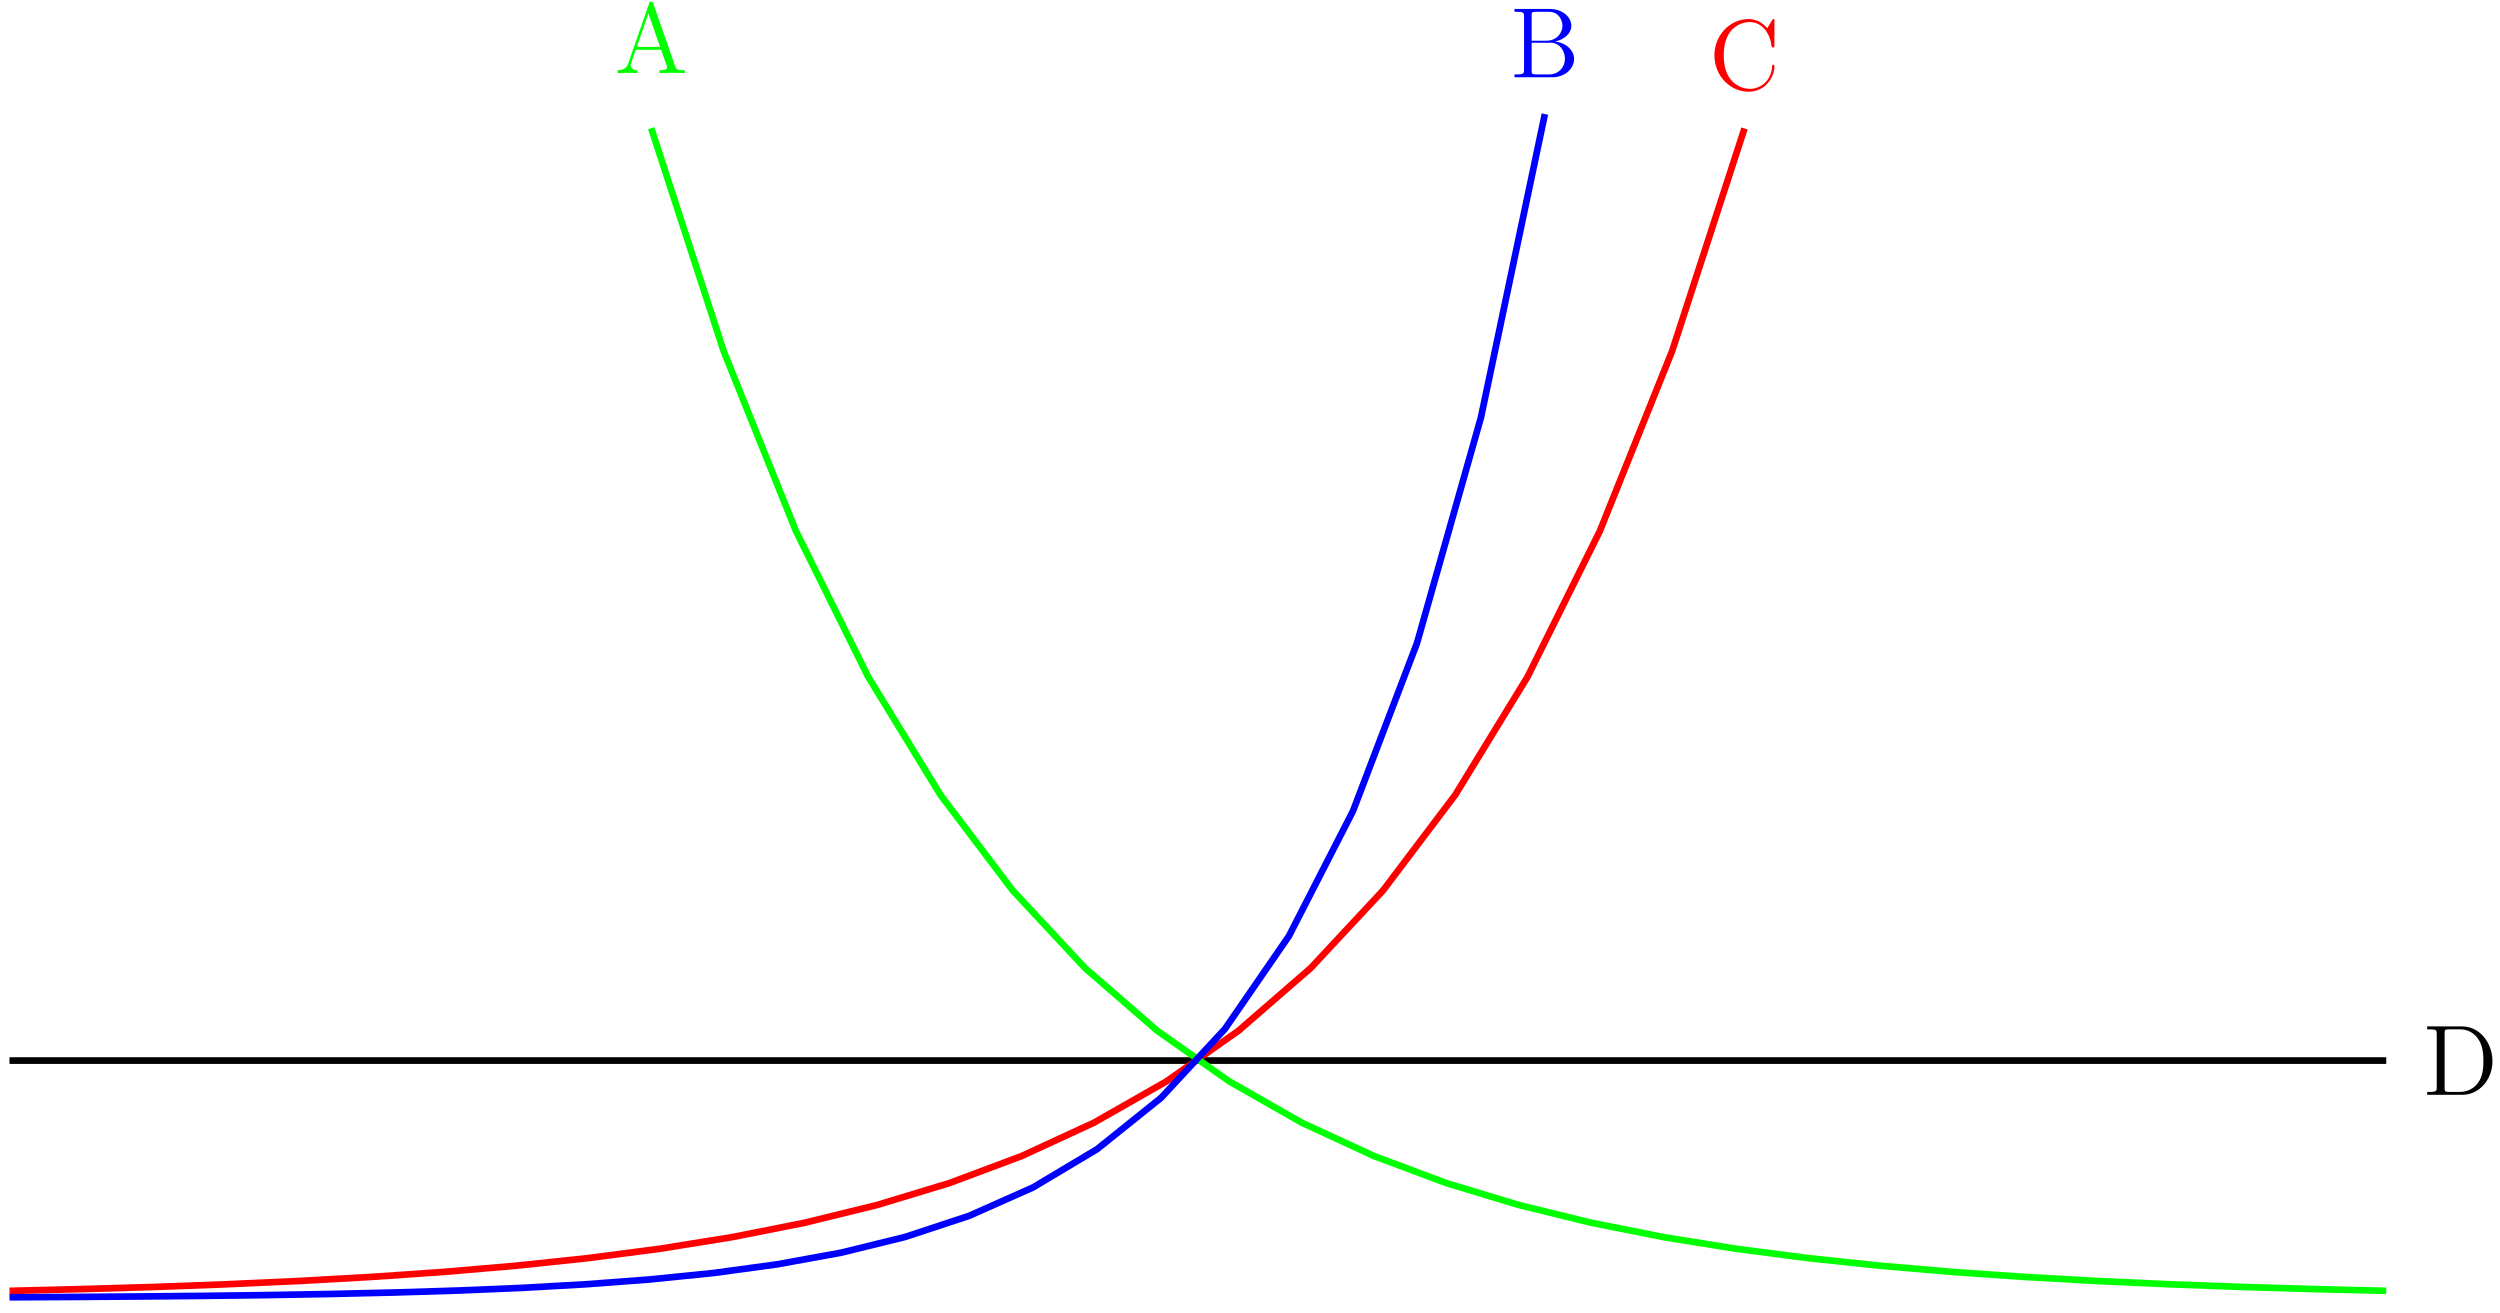 <?xml version="1.0" encoding="UTF-8"?>
<svg xmlns="http://www.w3.org/2000/svg" xmlns:xlink="http://www.w3.org/1999/xlink" width="298.16pt" height="156.56pt" viewBox="0 0 298.16 156.56" version="1.1">
<defs>
<g>
<symbol overflow="visible" id="glyph0-0">
<path style="stroke:none;" d=""/>
</symbol>
<symbol overflow="visible" id="glyph0-1">
<path style="stroke:none;" d="M 8.281 -4 C 8.281 -6.312 6.672 -8.156 4.688 -8.156 L 0.5 -8.156 L 0.5 -7.812 L 0.734 -7.812 C 1.609 -7.812 1.641 -7.703 1.641 -7.25 L 1.641 -0.906 C 1.641 -0.469 1.609 -0.344 0.734 -0.344 L 0.5 -0.344 L 0.5 0 L 4.688 0 C 6.688 0 8.281 -1.797 8.281 -4 Z M 7.203 -4.016 C 7.203 -3.344 7.188 -2.219 6.5 -1.344 C 6.109 -0.844 5.391 -0.344 4.391 -0.344 L 3.125 -0.344 C 2.609 -0.344 2.578 -0.438 2.578 -0.828 L 2.578 -7.344 C 2.578 -7.734 2.609 -7.812 3.125 -7.812 L 4.391 -7.812 C 5.375 -7.812 6.172 -7.344 6.656 -6.547 C 7.203 -5.703 7.203 -4.5 7.203 -4.016 Z M 7.203 -4.016 "/>
</symbol>
<symbol overflow="visible" id="glyph0-2">
<path style="stroke:none;" d="M 7.797 -2.766 C 7.797 -2.906 7.797 -2.969 7.656 -2.969 C 7.547 -2.969 7.531 -2.922 7.531 -2.828 C 7.422 -0.938 6.031 -0.094 4.875 -0.094 C 4.047 -0.094 1.75 -0.594 1.75 -4.094 C 1.75 -7.547 4 -8.062 4.859 -8.062 C 6.125 -8.062 7.219 -7 7.453 -5.219 C 7.484 -5.062 7.484 -5.031 7.625 -5.031 C 7.797 -5.031 7.797 -5.062 7.797 -5.312 L 7.797 -8.141 C 7.797 -8.359 7.797 -8.422 7.672 -8.422 C 7.609 -8.422 7.594 -8.391 7.516 -8.266 L 6.938 -7.328 C 6.391 -8 5.578 -8.422 4.719 -8.422 C 2.531 -8.422 0.641 -6.531 0.641 -4.094 C 0.641 -1.609 2.562 0.25 4.719 0.25 C 6.688 0.25 7.797 -1.453 7.797 -2.766 Z M 7.797 -2.766 "/>
</symbol>
<symbol overflow="visible" id="glyph0-3">
<path style="stroke:none;" d="M 8.391 0 L 8.391 -0.344 C 7.609 -0.344 7.406 -0.344 7.234 -0.844 L 4.625 -8.312 C 4.578 -8.469 4.547 -8.531 4.391 -8.531 C 4.219 -8.531 4.203 -8.5 4.141 -8.312 L 1.641 -1.156 C 1.469 -0.672 1.141 -0.359 0.375 -0.344 L 0.375 0 L 1.516 -0.031 C 1.859 -0.031 2.422 -0.031 2.734 0 L 2.734 -0.344 C 2.234 -0.359 1.938 -0.609 1.938 -0.938 C 1.938 -1.016 1.938 -1.047 2 -1.188 L 2.547 -2.781 L 5.562 -2.781 L 6.219 -0.906 C 6.281 -0.766 6.281 -0.734 6.281 -0.703 C 6.281 -0.344 5.672 -0.344 5.359 -0.344 L 5.359 0 C 5.641 -0.031 6.594 -0.031 6.922 -0.031 C 7.25 -0.031 8.109 -0.031 8.391 0 Z M 5.438 -3.125 L 2.672 -3.125 L 4.047 -7.109 Z M 5.438 -3.125 "/>
</symbol>
<symbol overflow="visible" id="glyph0-4">
<path style="stroke:none;" d="M 7.625 -2.188 C 7.625 -3.156 6.75 -4.109 5.328 -4.266 C 6.469 -4.484 7.297 -5.25 7.297 -6.141 C 7.297 -7.172 6.25 -8.156 4.688 -8.156 L 0.516 -8.156 L 0.516 -7.812 L 0.75 -7.812 C 1.609 -7.812 1.656 -7.703 1.656 -7.25 L 1.656 -0.906 C 1.656 -0.469 1.609 -0.344 0.75 -0.344 L 0.516 -0.344 L 0.516 0 L 5.016 0 C 6.547 0 7.625 -1.047 7.625 -2.188 Z M 6.234 -6.141 C 6.234 -5.359 5.625 -4.359 4.297 -4.359 L 2.562 -4.359 L 2.562 -7.344 C 2.562 -7.734 2.578 -7.812 3.109 -7.812 L 4.609 -7.812 C 5.812 -7.812 6.234 -6.797 6.234 -6.141 Z M 6.531 -2.203 C 6.531 -1.234 5.812 -0.344 4.641 -0.344 L 3.109 -0.344 C 2.578 -0.344 2.562 -0.438 2.562 -0.828 L 2.562 -4.125 L 4.797 -4.125 C 5.938 -4.125 6.531 -3.125 6.531 -2.203 Z M 6.531 -2.203 "/>
</symbol>
</g>
<clipPath id="clip1">
  <path d="M 0 4 L 220 4 L 220 156.559 L 0 156.559 Z M 0 4 "/>
</clipPath>
<clipPath id="clip2">
  <path d="M 66 4 L 296 4 L 296 156.559 L 66 156.559 Z M 66 4 "/>
</clipPath>
<clipPath id="clip3">
  <path d="M 0 2 L 196 2 L 196 156.559 L 0 156.559 Z M 0 2 "/>
</clipPath>
</defs>
<g id="surface1">
<path style="fill:none;stroke-width:0.797;stroke-linecap:butt;stroke-linejoin:miter;stroke:rgb(0%,0%,0%);stroke-opacity:1;stroke-miterlimit:10;" d="M -141.733 28.348 L 141.728 28.348 " transform="matrix(1,0,0,-1,142.866,154.836)"/>
<g style="fill:rgb(0%,0%,0%);fill-opacity:1;">
  <use xlink:href="#glyph0-1" x="288.976" y="130.572"/>
</g>
<g clip-path="url(#clip1)" clip-rule="nonzero">
<path style="fill:none;stroke-width:0.797;stroke-linecap:butt;stroke-linejoin:miter;stroke:rgb(100%,0%,0%);stroke-opacity:1;stroke-miterlimit:10;" d="M -141.733 0.883 L -133.112 1.094 L -124.491 1.348 L -115.87 1.668 L -107.249 2.059 L -98.624 2.543 L -90.003 3.137 L -81.382 3.875 L -72.761 4.785 L -64.139 5.91 L -55.514 7.297 L -46.893 9.008 L -38.272 11.121 L -29.651 13.734 L -21.03 16.957 L -12.409 20.934 L -3.784 25.848 L 4.837 31.902 L 13.458 39.387 L 22.079 48.633 L 30.7 60.043 L 39.322 74.129 L 47.947 91.52 L 56.568 112.996 L 65.189 139.512 " transform="matrix(1,0,0,-1,142.866,154.836)"/>
</g>
<g style="fill:rgb(100%,0%,0%);fill-opacity:1;">
  <use xlink:href="#glyph0-2" x="203.828" y="10.692"/>
</g>
<g clip-path="url(#clip2)" clip-rule="nonzero">
<path style="fill:none;stroke-width:0.797;stroke-linecap:butt;stroke-linejoin:miter;stroke:rgb(0%,100%,0%);stroke-opacity:1;stroke-miterlimit:10;" d="M -65.198 139.547 L -56.577 113.008 L -47.956 91.543 L -39.331 74.133 L -30.71 60.043 L -22.089 48.641 L -13.468 39.391 L -4.846 31.902 L 3.775 25.848 L 12.4 20.934 L 21.021 16.953 L 29.642 13.731 L 38.263 11.125 L 46.884 9.012 L 55.509 7.297 L 64.13 5.91 L 72.751 4.789 L 81.372 3.879 L 89.993 3.141 L 98.614 2.543 L 107.239 2.059 L 115.861 1.668 L 124.482 1.352 L 133.103 1.094 L 141.724 0.887 " transform="matrix(1,0,0,-1,142.866,154.836)"/>
</g>
<g style="fill:rgb(0%,100%,0%);fill-opacity:1;">
  <use xlink:href="#glyph0-3" x="73.281" y="8.719"/>
</g>
<g clip-path="url(#clip3)" clip-rule="nonzero">
<path style="fill:none;stroke-width:0.797;stroke-linecap:butt;stroke-linejoin:miter;stroke:rgb(0%,0%,100%);stroke-opacity:1;stroke-miterlimit:10;" d="M -141.733 0.117 L -134.104 0.156 L -126.475 0.211 L -118.843 0.281 L -111.214 0.375 L -103.585 0.508 L -95.956 0.684 L -88.323 0.918 L -80.694 1.234 L -73.065 1.664 L -65.432 2.238 L -57.803 3.008 L -50.175 4.047 L -42.546 5.438 L -34.913 7.313 L -27.284 9.832 L -19.655 13.223 L -12.026 17.781 L -4.393 23.906 L 3.236 32.137 L 10.864 43.211 L 18.493 58.102 L 26.126 78.121 L 33.755 105.039 L 41.384 141.234 " transform="matrix(1,0,0,-1,142.866,154.836)"/>
</g>
<g style="fill:rgb(0%,0%,100%);fill-opacity:1;">
  <use xlink:href="#glyph0-4" x="180.109" y="9.218"/>
</g>
</g>
</svg>
